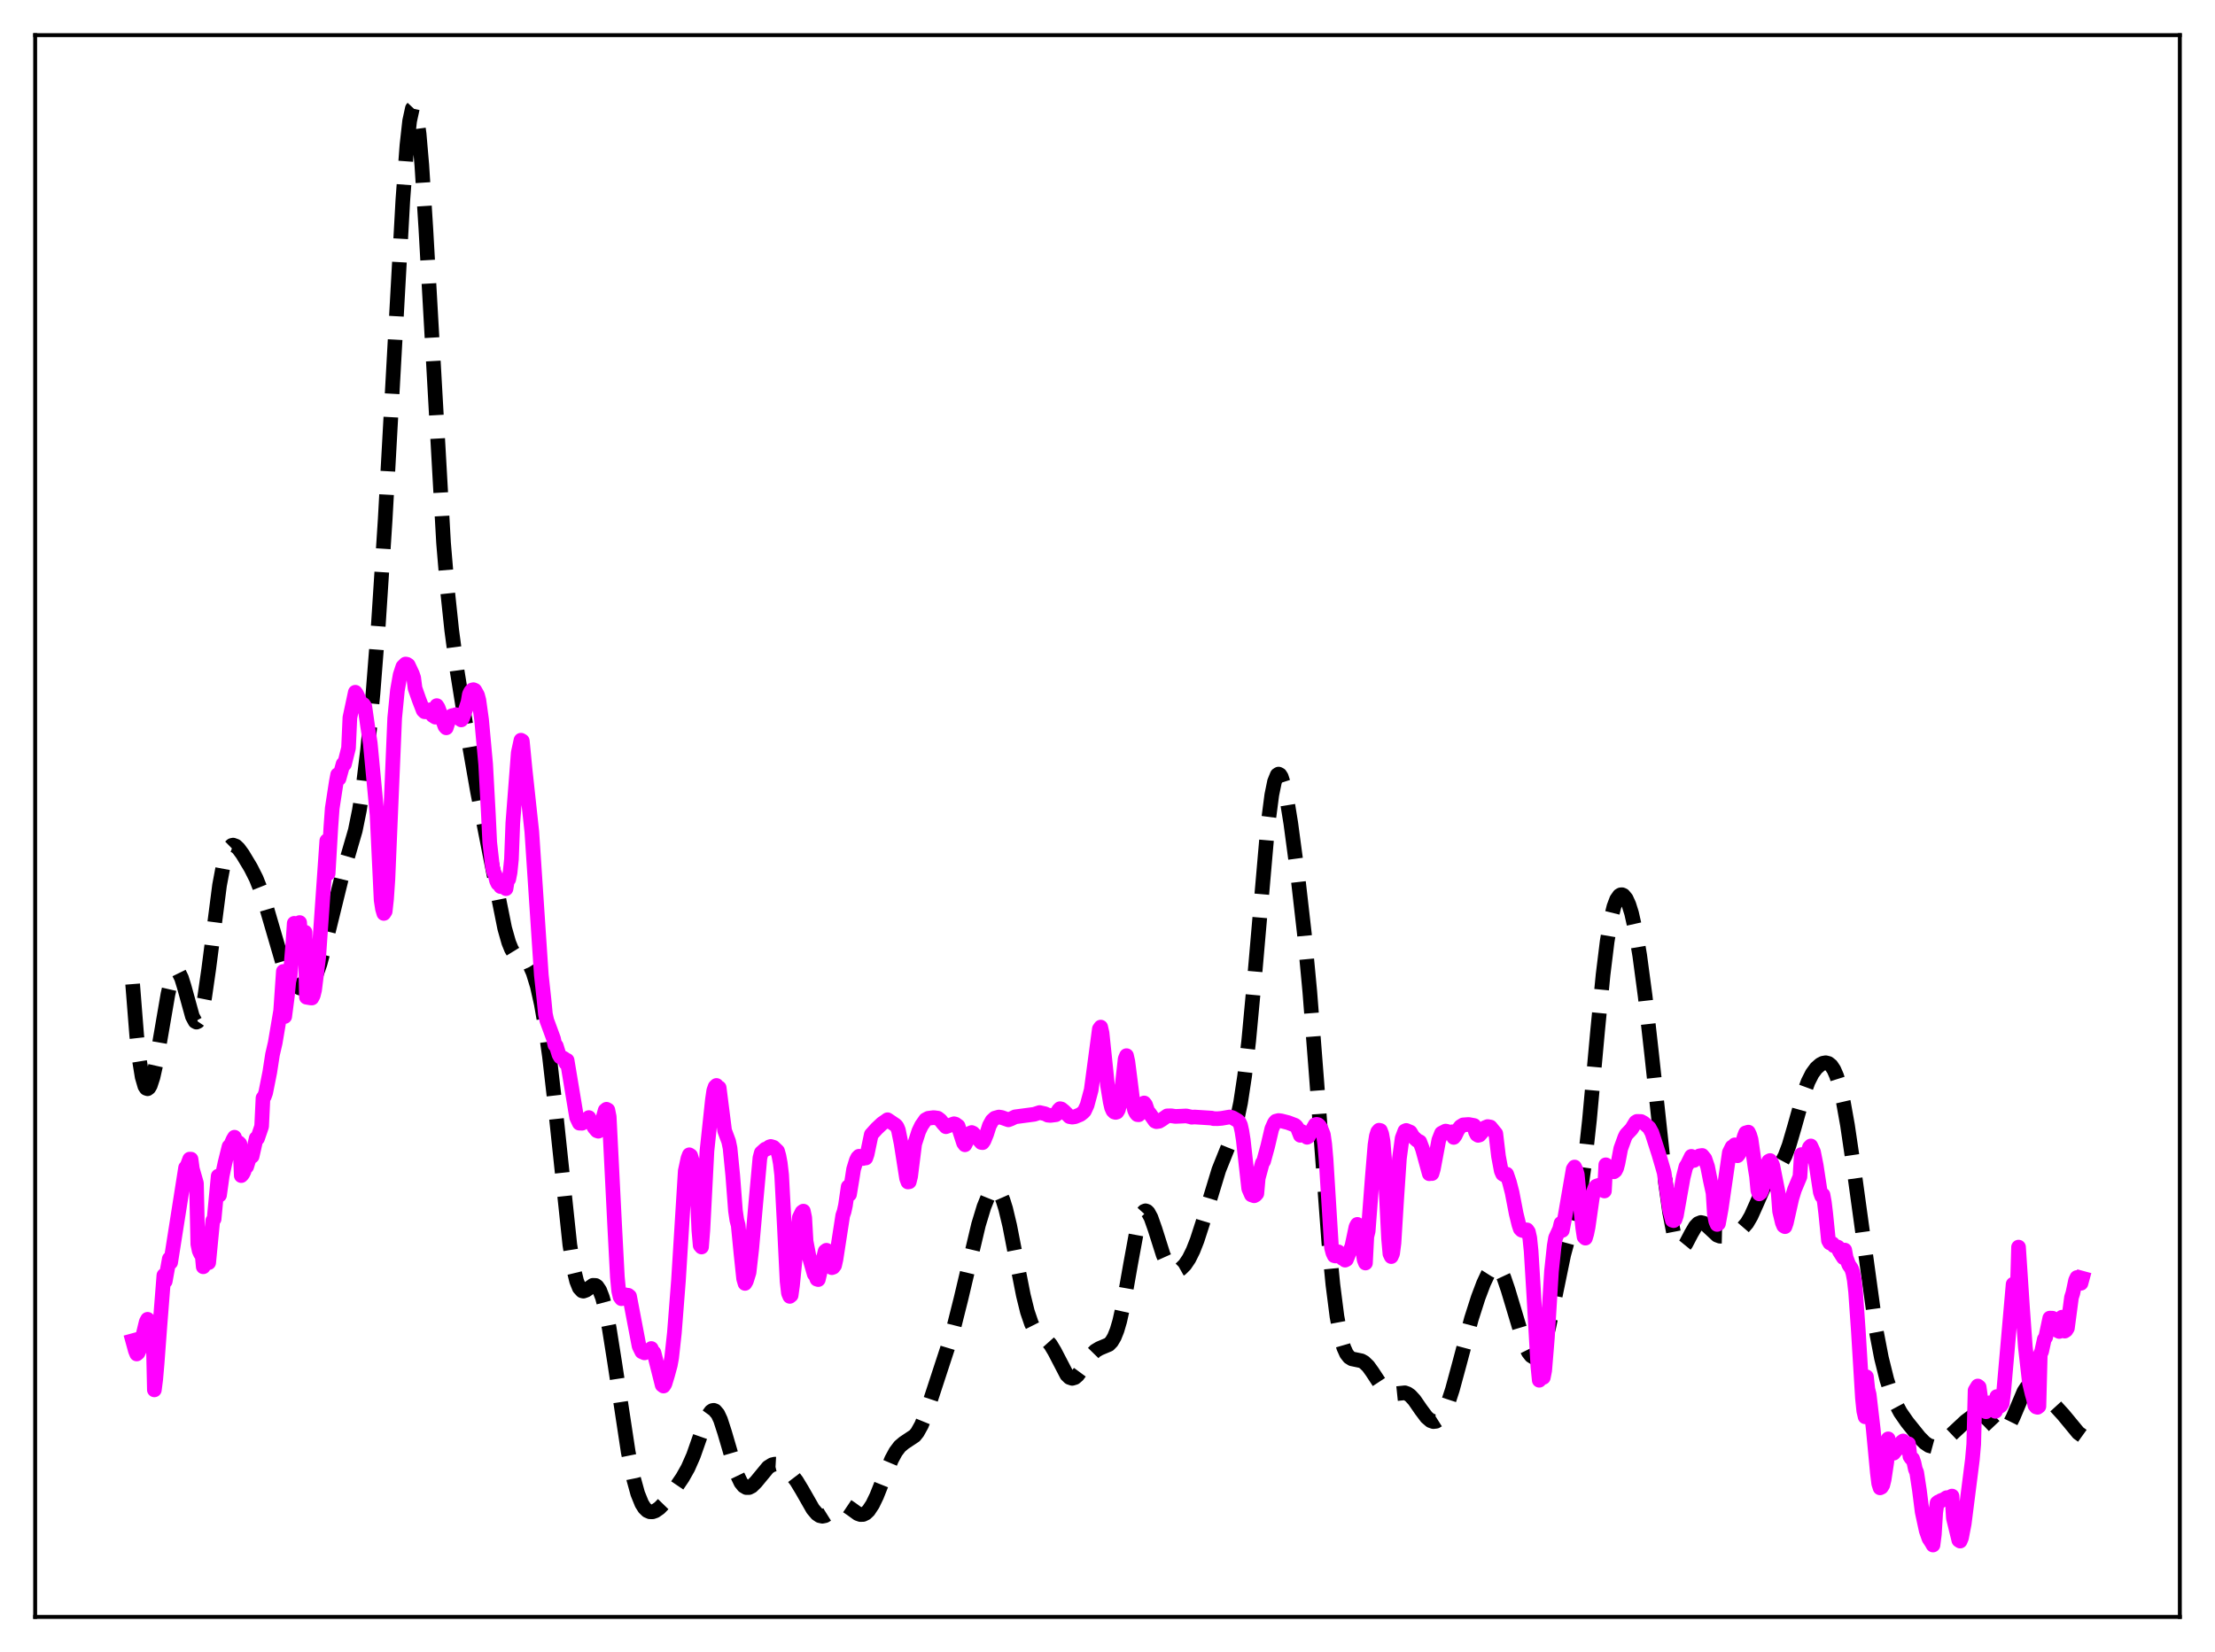 <?xml version="1.0" encoding="utf-8" standalone="no"?>
<!DOCTYPE svg PUBLIC "-//W3C//DTD SVG 1.1//EN"
  "http://www.w3.org/Graphics/SVG/1.1/DTD/svg11.dtd">
<svg xmlns:xlink="http://www.w3.org/1999/xlink" width="453.6pt" height="338.4pt" viewBox="0 0 453.6 338.4" xmlns="http://www.w3.org/2000/svg" version="1.1">
 <defs>
  <style type="text/css">*{stroke-linejoin: round; stroke-linecap: butt}</style>
 </defs>
 <g id="figure_1">
  <g id="patch_1">
   <path d="M 0 338.4 
L 453.6 338.4 
L 453.6 0 
L 0 0 
z
" style="fill: #ffffff"/>
  </g>
  <g id="axes_1">
   <g id="patch_2">
    <path d="M 7.2 331.2 
L 446.4 331.2 
L 446.4 7.2 
L 7.2 7.2 
z
" style="fill: #ffffff"/>
   </g>
   <g id="matplotlib.axis_1"/>
   <g id="matplotlib.axis_2"/>
   <g id="line2d_1">
    <path d="M 27.164 201.575 
L 27.998 212.125 
L 28.554 217.156 
L 29.11 220.588 
L 29.666 222.495 
L 29.944 222.918 
L 30.222 223.014 
L 30.5 222.808 
L 30.778 222.324 
L 31.334 220.628 
L 31.89 218.141 
L 33.003 211.727 
L 34.393 203.65 
L 34.949 201.238 
L 35.505 199.625 
L 35.783 199.161 
L 36.061 198.937 
L 36.339 198.954 
L 36.617 199.204 
L 37.173 200.337 
L 37.729 202.131 
L 39.398 208.194 
L 39.954 209.218 
L 40.232 209.367 
L 40.51 209.243 
L 40.788 208.83 
L 41.344 207.133 
L 41.9 204.342 
L 42.734 198.559 
L 44.959 181.323 
L 45.793 176.888 
L 46.349 174.919 
L 46.905 173.712 
L 47.461 173.169 
L 47.739 173.106 
L 48.295 173.309 
L 48.851 173.835 
L 49.685 174.974 
L 51.354 177.75 
L 52.466 179.956 
L 53.578 182.753 
L 54.69 186.28 
L 58.027 197.715 
L 58.861 199.616 
L 59.695 200.965 
L 60.529 201.851 
L 61.363 202.364 
L 61.919 202.512 
L 62.475 202.485 
L 63.031 202.246 
L 63.588 201.747 
L 64.144 200.939 
L 64.7 199.791 
L 65.534 197.421 
L 66.646 193.248 
L 69.983 179.659 
L 72.763 170.093 
L 73.597 165.973 
L 74.431 160.581 
L 75.265 153.699 
L 76.378 142.1 
L 77.49 127.82 
L 78.88 106.402 
L 80.548 76.217 
L 82.495 41.001 
L 83.329 29.784 
L 83.885 24.789 
L 84.441 22.223 
L 84.719 21.927 
L 84.997 22.307 
L 85.275 23.362 
L 85.831 27.426 
L 86.387 33.868 
L 87.221 47.038 
L 90.836 111.254 
L 91.67 121.2 
L 92.504 129.085 
L 93.616 137.417 
L 95.285 147.856 
L 97.787 162.144 
L 100.568 176.26 
L 103.348 190.117 
L 104.182 193.057 
L 104.738 194.425 
L 105.294 195.327 
L 105.85 195.848 
L 106.685 196.22 
L 107.519 196.605 
L 108.075 197.124 
L 108.631 197.984 
L 109.187 199.246 
L 110.021 201.953 
L 110.855 205.673 
L 111.689 210.465 
L 112.523 216.404 
L 113.636 226.078 
L 116.694 254.979 
L 117.528 260.129 
L 118.084 262.413 
L 118.64 263.799 
L 119.197 264.403 
L 119.475 264.469 
L 120.031 264.268 
L 121.421 263.281 
L 121.977 263.303 
L 122.255 263.496 
L 122.811 264.317 
L 123.367 265.768 
L 123.923 267.852 
L 124.757 272.043 
L 125.87 279.061 
L 128.65 297.414 
L 129.762 302.916 
L 130.596 305.94 
L 131.431 308.005 
L 131.987 308.889 
L 132.543 309.426 
L 133.099 309.667 
L 133.655 309.665 
L 134.211 309.466 
L 135.045 308.886 
L 136.157 307.741 
L 137.548 305.942 
L 139.772 302.663 
L 140.884 300.693 
L 141.996 298.175 
L 143.386 294.211 
L 144.499 291.072 
L 145.055 289.874 
L 145.611 289.109 
L 145.889 288.924 
L 146.167 288.882 
L 146.445 288.988 
L 147.001 289.64 
L 147.557 290.834 
L 148.391 293.407 
L 150.894 301.949 
L 151.728 303.685 
L 152.284 304.375 
L 152.84 304.702 
L 153.396 304.698 
L 153.952 304.413 
L 154.786 303.59 
L 157.289 300.558 
L 158.123 300.034 
L 158.679 299.903 
L 159.235 299.936 
L 160.069 300.251 
L 160.903 300.82 
L 162.015 301.905 
L 163.128 303.369 
L 164.24 305.209 
L 166.464 309.106 
L 167.298 310.087 
L 167.854 310.457 
L 168.411 310.579 
L 168.967 310.463 
L 169.801 309.942 
L 171.747 308.417 
L 172.303 308.24 
L 172.859 308.257 
L 173.415 308.461 
L 174.249 309.022 
L 175.64 310.031 
L 176.196 310.229 
L 176.752 310.213 
L 177.308 309.946 
L 177.864 309.417 
L 178.698 308.154 
L 179.532 306.423 
L 181.201 302.229 
L 182.591 298.924 
L 183.425 297.382 
L 184.259 296.278 
L 185.093 295.568 
L 187.318 294.085 
L 187.874 293.39 
L 188.708 291.887 
L 189.542 289.839 
L 190.932 285.646 
L 193.991 276.298 
L 195.381 271.663 
L 196.771 266.129 
L 200.386 250.86 
L 201.498 247.198 
L 202.332 245.134 
L 202.888 244.191 
L 203.444 243.669 
L 203.722 243.584 
L 204 243.625 
L 204.278 243.795 
L 204.834 244.536 
L 205.391 245.812 
L 205.947 247.595 
L 206.781 251.087 
L 208.171 258.237 
L 209.561 265.293 
L 210.395 268.676 
L 211.229 271.125 
L 211.786 272.233 
L 212.342 272.989 
L 213.176 273.689 
L 214.288 274.47 
L 215.122 275.403 
L 215.956 276.793 
L 218.459 281.606 
L 219.015 282.145 
L 219.571 282.333 
L 220.127 282.169 
L 220.683 281.693 
L 221.517 280.559 
L 223.463 277.567 
L 224.298 276.712 
L 225.132 276.211 
L 227.078 275.393 
L 227.634 274.815 
L 228.19 273.879 
L 228.746 272.495 
L 229.302 270.608 
L 230.137 266.85 
L 231.527 258.949 
L 232.639 252.886 
L 233.473 249.653 
L 234.029 248.427 
L 234.307 248.12 
L 234.585 248.015 
L 234.863 248.105 
L 235.141 248.377 
L 235.697 249.397 
L 236.532 251.766 
L 238.2 257.027 
L 239.034 258.886 
L 239.59 259.688 
L 240.146 260.149 
L 240.702 260.309 
L 241.258 260.212 
L 241.814 259.898 
L 242.649 259.071 
L 243.483 257.834 
L 244.317 256.161 
L 245.151 254.039 
L 246.263 250.6 
L 249.6 239.627 
L 250.99 236.165 
L 252.38 232.698 
L 253.214 229.862 
L 254.048 225.886 
L 254.883 220.389 
L 255.717 213.203 
L 256.829 201.265 
L 259.609 169.25 
L 260.443 162.832 
L 261 160.11 
L 261.556 158.739 
L 261.834 158.557 
L 262.112 158.698 
L 262.39 159.143 
L 262.946 160.856 
L 263.502 163.481 
L 264.336 168.631 
L 265.726 179.04 
L 267.117 191.266 
L 268.229 203.135 
L 269.619 221.019 
L 272.121 254.504 
L 272.955 263.13 
L 273.79 269.667 
L 274.624 274.107 
L 275.18 276.029 
L 275.736 277.271 
L 276.292 277.986 
L 276.848 278.335 
L 277.682 278.508 
L 278.794 278.739 
L 279.351 279.047 
L 280.185 279.848 
L 281.019 281.007 
L 283.243 284.398 
L 284.077 285.169 
L 284.633 285.439 
L 285.468 285.523 
L 287.692 285.291 
L 288.248 285.491 
L 288.804 285.876 
L 289.638 286.78 
L 291.028 288.796 
L 292.141 290.283 
L 292.975 290.997 
L 293.531 291.192 
L 294.087 291.126 
L 294.643 290.775 
L 295.199 290.128 
L 295.755 289.179 
L 296.589 287.209 
L 297.423 284.657 
L 298.814 279.534 
L 301.316 270.151 
L 302.706 265.803 
L 303.818 262.858 
L 304.653 261.079 
L 305.209 260.202 
L 305.765 259.653 
L 306.321 259.501 
L 306.877 259.794 
L 307.433 260.545 
L 307.989 261.733 
L 308.823 264.182 
L 312.16 275.303 
L 312.994 276.987 
L 313.55 277.7 
L 314.106 278.044 
L 314.662 277.979 
L 315.218 277.462 
L 315.774 276.46 
L 316.331 274.96 
L 317.165 271.835 
L 318.277 266.489 
L 320.223 257.018 
L 321.335 252.918 
L 323.004 247.129 
L 323.838 242.901 
L 324.672 236.998 
L 325.506 229.349 
L 327.174 211.073 
L 328.286 199.654 
L 329.121 192.849 
L 329.955 187.937 
L 330.511 185.705 
L 331.067 184.234 
L 331.623 183.445 
L 331.901 183.284 
L 332.179 183.27 
L 332.457 183.399 
L 333.013 184.072 
L 333.569 185.292 
L 334.125 187.064 
L 334.96 190.774 
L 335.794 195.723 
L 336.906 204.049 
L 338.296 216.503 
L 341.077 242.322 
L 341.911 248.313 
L 342.745 252.635 
L 343.301 254.454 
L 343.857 255.42 
L 344.135 255.605 
L 344.413 255.611 
L 344.691 255.459 
L 345.247 254.776 
L 346.359 252.653 
L 347.194 251.224 
L 347.75 250.636 
L 348.306 250.412 
L 348.862 250.535 
L 349.418 250.93 
L 351.642 252.999 
L 352.198 253.211 
L 353.032 253.228 
L 354.145 252.906 
L 356.091 252.08 
L 356.925 251.486 
L 357.759 250.519 
L 358.593 249.09 
L 359.706 246.602 
L 361.374 242.79 
L 362.208 241.36 
L 363.042 240.304 
L 364.71 238.35 
L 365.544 236.799 
L 366.379 234.594 
L 367.491 230.787 
L 369.437 223.848 
L 370.271 221.588 
L 371.105 219.93 
L 371.94 218.793 
L 372.774 218.063 
L 373.33 217.78 
L 373.886 217.685 
L 374.442 217.828 
L 374.998 218.278 
L 375.554 219.11 
L 376.11 220.39 
L 376.666 222.162 
L 377.5 225.77 
L 378.335 230.444 
L 379.447 237.984 
L 384.174 272.335 
L 385.286 278.124 
L 386.398 282.607 
L 387.232 285.194 
L 388.066 287.233 
L 389.178 289.312 
L 390.569 291.314 
L 393.071 294.421 
L 394.183 295.542 
L 395.017 296.101 
L 395.851 296.328 
L 396.407 296.279 
L 397.242 295.928 
L 398.076 295.315 
L 399.744 293.727 
L 402.524 291.134 
L 403.915 290.095 
L 404.749 289.744 
L 405.305 289.696 
L 405.861 289.826 
L 406.417 290.139 
L 407.251 290.906 
L 409.198 292.96 
L 409.754 293.208 
L 410.31 293.152 
L 410.866 292.747 
L 411.422 291.991 
L 412.256 290.299 
L 414.48 285.039 
L 415.037 284.188 
L 415.593 283.674 
L 416.149 283.503 
L 416.705 283.64 
L 417.261 284.02 
L 418.373 285.192 
L 420.597 287.66 
L 422.544 289.791 
L 425.602 293.497 
L 426.436 294.097 
L 426.436 294.097 
" clip-path="url(#pb4ad831871)" style="fill: none; stroke-dasharray: 11.1,4.8; stroke-dashoffset: 0; stroke: #000000; stroke-width: 3"/>
   </g>
   <g id="line2d_2">
    <path d="M 27.164 274.629 
L 27.72 276.658 
L 27.998 277.341 
L 28.276 277.114 
L 28.554 276.499 
L 29.944 270.745 
L 30.222 270.236 
L 30.5 272.542 
L 31.334 272.032 
L 31.612 284.695 
L 31.89 282.53 
L 32.168 279.346 
L 32.725 271.848 
L 33.559 261.235 
L 33.837 262.458 
L 34.671 257.846 
L 34.949 258.586 
L 38.007 239.173 
L 38.285 238.908 
L 38.842 237.427 
L 39.12 237.436 
L 39.398 239.452 
L 40.232 242.372 
L 40.51 254.846 
L 40.788 256.196 
L 41.066 256.801 
L 41.344 256.474 
L 41.622 259.481 
L 41.9 259.017 
L 42.178 257.633 
L 42.456 255.6 
L 42.734 258.637 
L 43.568 250.04 
L 43.846 249.698 
L 44.68 240.904 
L 44.959 244.802 
L 45.515 240.802 
L 46.071 238.214 
L 46.905 234.841 
L 47.183 234.632 
L 47.739 233.396 
L 48.017 232.939 
L 48.295 233.895 
L 48.851 234.031 
L 49.129 234.294 
L 49.407 240.802 
L 49.685 240.511 
L 49.963 239.957 
L 50.241 238.964 
L 50.519 238.961 
L 51.076 237.157 
L 51.354 236.164 
L 51.632 236.847 
L 52.466 233.159 
L 52.744 233.173 
L 53.578 230.73 
L 53.856 224.911 
L 54.134 224.588 
L 54.412 223.807 
L 55.246 219.623 
L 55.802 216.017 
L 56.358 213.611 
L 57.471 207.033 
L 58.027 198.976 
L 58.305 208.22 
L 58.861 203.965 
L 59.139 201.051 
L 59.417 199.924 
L 59.973 193.263 
L 60.251 189.127 
L 60.529 192.975 
L 61.085 189.913 
L 61.363 188.968 
L 61.641 193.414 
L 61.919 193.067 
L 62.475 190.943 
L 62.753 204.264 
L 63.588 204.409 
L 63.866 204.429 
L 64.144 203.905 
L 64.422 202.803 
L 65.256 196.127 
L 66.924 172.212 
L 67.202 178.92 
L 67.758 169.377 
L 68.036 165.566 
L 68.87 160.13 
L 69.148 158.674 
L 69.426 159.496 
L 70.261 156.48 
L 70.539 156.533 
L 71.373 153.216 
L 71.651 146.994 
L 72.763 141.793 
L 73.041 142.181 
L 73.875 144.006 
L 74.153 144.275 
L 74.431 144.3 
L 74.709 144.735 
L 75.265 148.602 
L 75.822 152.225 
L 77.212 166.86 
L 78.046 184.362 
L 78.324 186.156 
L 78.602 187.102 
L 78.88 186.673 
L 79.158 184.167 
L 79.436 180.137 
L 80.826 147.087 
L 81.382 141.416 
L 81.939 138.263 
L 82.495 136.561 
L 83.051 136.015 
L 83.329 136.06 
L 83.607 136.248 
L 84.441 138.028 
L 84.719 138.839 
L 84.997 140.991 
L 85.831 143.361 
L 86.665 145.515 
L 86.943 145.79 
L 87.221 145.809 
L 87.777 145.441 
L 88.056 145.39 
L 88.612 146.555 
L 89.168 146.901 
L 89.446 144.533 
L 89.724 144.967 
L 91.114 148.767 
L 91.392 149.082 
L 91.948 147.354 
L 92.504 146.621 
L 92.782 146.546 
L 93.06 146.619 
L 93.338 146.391 
L 93.894 146.554 
L 94.172 147.266 
L 94.451 147.463 
L 94.729 147.102 
L 95.285 145.532 
L 95.841 143.828 
L 96.119 142.208 
L 96.397 141.645 
L 96.675 141.337 
L 96.953 141.269 
L 97.231 141.392 
L 97.787 142.379 
L 98.065 143.417 
L 98.621 147.417 
L 99.455 156.528 
L 100.011 166.712 
L 100.289 172.552 
L 100.846 177.487 
L 101.124 178.619 
L 101.402 179.221 
L 101.68 180.395 
L 101.958 180.98 
L 102.236 181.068 
L 102.514 181.601 
L 102.792 180.581 
L 103.07 181.468 
L 103.626 182.028 
L 103.904 180.336 
L 104.182 180.094 
L 104.46 178.697 
L 104.738 175.994 
L 105.016 168.608 
L 106.128 154.184 
L 106.685 151.614 
L 106.963 151.774 
L 107.519 157.503 
L 108.909 170.368 
L 110.855 199.723 
L 111.411 204.807 
L 111.689 207.708 
L 111.967 208.988 
L 113.358 212.77 
L 113.636 214.037 
L 113.914 214.226 
L 114.47 216.027 
L 114.748 216.507 
L 115.304 216.705 
L 115.582 216.873 
L 115.86 217.747 
L 116.138 217.199 
L 118.084 228.891 
L 118.64 230.062 
L 119.197 230.078 
L 120.031 229.33 
L 120.309 229.455 
L 120.587 228.917 
L 121.699 230.97 
L 122.255 231.617 
L 122.533 231.713 
L 123.089 230.484 
L 123.923 227.445 
L 124.201 227.212 
L 124.479 227.362 
L 124.757 228.744 
L 125.87 250.944 
L 126.426 261.558 
L 126.704 264.448 
L 126.982 265.641 
L 127.26 266.018 
L 127.538 265.862 
L 128.094 265.225 
L 128.372 265.456 
L 128.65 265.313 
L 128.928 265.539 
L 130.874 275.741 
L 131.431 276.871 
L 131.987 277.116 
L 132.821 276.699 
L 133.377 276.219 
L 133.655 276.852 
L 133.933 277.078 
L 135.601 283.701 
L 135.879 283.91 
L 136.157 283.482 
L 136.713 281.658 
L 137.269 279.614 
L 137.548 278.094 
L 138.104 273.014 
L 138.938 262.325 
L 140.328 239.852 
L 140.884 237.273 
L 141.162 236.538 
L 141.44 236.723 
L 141.996 238.523 
L 142.274 240.029 
L 142.552 243.773 
L 142.83 245.417 
L 143.108 251.961 
L 143.386 255.105 
L 143.665 255.431 
L 143.943 251.914 
L 144.777 235.719 
L 145.889 225.285 
L 146.167 223.387 
L 146.445 222.604 
L 146.723 222.334 
L 147.001 223.234 
L 147.279 222.81 
L 148.391 231.587 
L 149.225 233.827 
L 149.503 235.169 
L 150.06 240.795 
L 150.616 248.052 
L 150.894 249.927 
L 151.172 250.959 
L 151.728 256.663 
L 152.284 261.937 
L 152.562 262.887 
L 152.84 262.426 
L 153.396 260.643 
L 153.952 255.756 
L 154.786 246.33 
L 155.62 237.177 
L 155.899 236.125 
L 156.733 235.375 
L 157.011 235.34 
L 157.567 234.917 
L 157.845 234.827 
L 158.401 234.998 
L 159.235 235.789 
L 159.513 236.77 
L 159.791 238.265 
L 160.069 240.655 
L 160.625 251.177 
L 161.181 262.473 
L 161.459 264.88 
L 161.737 265.543 
L 162.015 265.32 
L 162.294 263.317 
L 163.684 249.415 
L 164.24 248.279 
L 164.518 248.079 
L 164.796 249.415 
L 165.074 254.249 
L 165.63 257.135 
L 166.742 260.985 
L 167.02 261.275 
L 167.298 262.021 
L 167.576 262.102 
L 168.967 256.308 
L 169.245 256.094 
L 170.357 259.664 
L 170.635 259.564 
L 170.913 259.202 
L 171.191 257.973 
L 172.581 248.971 
L 172.859 248.173 
L 173.137 246.912 
L 173.693 243.092 
L 173.971 244.655 
L 174.528 241.287 
L 174.806 239.49 
L 175.362 237.679 
L 175.64 237.117 
L 175.918 236.835 
L 176.196 237.303 
L 176.752 237.299 
L 177.03 237.171 
L 177.308 237.199 
L 177.586 236.398 
L 178.42 232.413 
L 179.532 231.178 
L 180.645 230.135 
L 181.201 229.758 
L 181.757 229.357 
L 183.425 230.482 
L 183.703 230.82 
L 183.981 231.493 
L 184.537 234.247 
L 185.649 241.348 
L 185.927 242.111 
L 186.205 242.066 
L 186.483 240.951 
L 187.318 234.297 
L 188.152 231.714 
L 188.708 230.554 
L 189.542 229.36 
L 190.098 229.064 
L 191.21 228.922 
L 192.044 229.04 
L 192.6 229.464 
L 193.157 230.178 
L 193.713 230.791 
L 195.381 230.181 
L 195.659 230.263 
L 196.215 230.664 
L 196.771 232.421 
L 197.327 234.124 
L 197.605 234.492 
L 197.883 233.944 
L 198.439 232.401 
L 198.717 232.09 
L 198.995 231.977 
L 199.274 232.111 
L 200.942 234.01 
L 201.22 234.053 
L 201.498 233.657 
L 202.054 232.291 
L 202.61 230.562 
L 203.166 229.548 
L 203.722 229.037 
L 204.556 228.803 
L 205.112 228.889 
L 206.503 229.38 
L 207.059 229.167 
L 207.893 228.764 
L 211.786 228.247 
L 212.898 227.886 
L 214.01 228.136 
L 214.566 228.422 
L 215.122 228.474 
L 216.234 228.333 
L 216.512 228.129 
L 216.79 227.376 
L 217.068 227.095 
L 217.346 227.157 
L 217.903 227.612 
L 219.015 228.726 
L 219.571 228.826 
L 220.127 228.749 
L 221.239 228.292 
L 221.795 227.853 
L 222.073 227.563 
L 222.629 226.365 
L 223.463 223.262 
L 225.132 210.769 
L 225.41 210.384 
L 225.688 211.606 
L 226.244 216.925 
L 226.8 222.277 
L 227.356 225.702 
L 227.634 226.893 
L 227.912 227.515 
L 228.19 227.784 
L 228.468 227.86 
L 228.746 227.773 
L 229.024 227.319 
L 229.302 226.216 
L 229.58 224.356 
L 230.415 216.899 
L 230.693 216.232 
L 230.971 217.455 
L 231.527 221.822 
L 232.083 226.323 
L 232.361 227.443 
L 232.639 228.009 
L 232.917 228.314 
L 233.195 228.34 
L 233.473 228.03 
L 234.307 225.923 
L 234.585 226.278 
L 235.141 227.885 
L 235.419 228.054 
L 236.532 229.636 
L 236.81 229.755 
L 237.366 229.675 
L 237.922 229.343 
L 239.034 228.564 
L 239.868 228.555 
L 240.702 228.68 
L 241.814 228.635 
L 242.927 228.579 
L 243.761 228.762 
L 244.039 228.846 
L 244.595 228.798 
L 248.209 229.029 
L 248.488 229.131 
L 249.322 229.143 
L 250.156 229.077 
L 251.824 228.79 
L 252.38 228.928 
L 253.492 229.569 
L 253.77 229.866 
L 254.048 230.457 
L 254.326 231.714 
L 254.605 233.5 
L 255.717 243.483 
L 256.273 244.741 
L 256.829 244.936 
L 257.107 244.788 
L 257.385 244.474 
L 257.663 241.339 
L 258.497 238.259 
L 258.775 237.845 
L 259.609 234.784 
L 260.443 231.23 
L 261 229.97 
L 261.278 229.658 
L 261.834 229.52 
L 262.39 229.594 
L 263.78 229.949 
L 265.17 230.478 
L 265.448 230.709 
L 265.726 231.122 
L 266.282 232.553 
L 266.56 231.767 
L 267.673 232.956 
L 267.951 232.792 
L 269.341 230.369 
L 269.619 230.301 
L 269.897 230.359 
L 270.175 230.591 
L 270.453 231.011 
L 271.009 232.41 
L 271.287 234.356 
L 271.565 237.563 
L 272.677 255.576 
L 272.955 256.63 
L 273.234 257.214 
L 273.512 257.278 
L 274.068 256.42 
L 274.902 257.753 
L 275.18 257.838 
L 275.458 258.121 
L 275.736 257.981 
L 276.848 255.264 
L 277.682 251.313 
L 277.96 250.795 
L 278.238 250.958 
L 278.516 252.059 
L 279.072 255.953 
L 279.351 258.016 
L 279.629 258.711 
L 279.907 253.28 
L 280.185 252.169 
L 281.019 241.211 
L 281.575 234.524 
L 281.853 232.717 
L 282.131 231.832 
L 282.409 231.505 
L 282.687 231.567 
L 282.965 232.292 
L 283.243 233.822 
L 283.521 237.209 
L 284.355 253.674 
L 284.633 256.821 
L 284.911 257.394 
L 285.189 256.767 
L 285.468 254.599 
L 286.024 245.562 
L 286.58 237.293 
L 287.136 233.146 
L 287.692 231.675 
L 287.97 231.55 
L 288.804 231.899 
L 289.36 232.827 
L 290.194 233.597 
L 290.75 233.876 
L 291.306 235.351 
L 292.697 240.426 
L 292.975 240.172 
L 293.253 240.386 
L 293.531 239.449 
L 294.643 233.53 
L 295.199 232.117 
L 296.033 231.686 
L 296.311 231.736 
L 296.589 232.088 
L 297.145 232.06 
L 297.423 231.827 
L 297.701 232.982 
L 297.98 232.63 
L 298.536 231.471 
L 299.092 230.757 
L 299.648 230.41 
L 300.76 230.33 
L 301.872 230.537 
L 302.15 231.836 
L 302.428 232.388 
L 302.706 232.559 
L 302.984 232.486 
L 303.54 231.847 
L 304.097 230.984 
L 304.653 230.758 
L 305.209 230.853 
L 306.321 232.218 
L 306.877 236.877 
L 307.433 239.829 
L 307.711 240.466 
L 307.989 240.637 
L 308.545 240.504 
L 309.101 242.117 
L 309.657 244.268 
L 310.492 248.598 
L 311.048 250.862 
L 311.326 251.7 
L 311.604 251.975 
L 311.882 252.073 
L 312.16 251.878 
L 312.716 251.924 
L 312.994 252.33 
L 313.272 253.558 
L 313.55 256.254 
L 314.106 265.343 
L 314.94 279.982 
L 315.218 282.726 
L 315.496 280.229 
L 315.774 282.165 
L 316.052 282.143 
L 316.331 280.734 
L 316.887 273.981 
L 317.721 260.408 
L 318.277 255.189 
L 318.555 253.552 
L 319.389 251.764 
L 319.667 250.574 
L 319.945 252.025 
L 320.501 249.123 
L 322.169 239.473 
L 322.448 239.043 
L 322.726 239.601 
L 323.004 240.582 
L 323.56 246.225 
L 324.116 251.498 
L 324.394 253.356 
L 324.672 253.614 
L 324.95 252.689 
L 325.228 251.342 
L 326.062 245.503 
L 326.34 244.067 
L 326.618 243.315 
L 326.896 242.963 
L 327.452 242.777 
L 327.73 243.569 
L 328.008 243.548 
L 328.286 243.834 
L 328.564 243.955 
L 328.843 238.588 
L 329.121 238.987 
L 329.399 239.043 
L 329.677 239.259 
L 330.233 239.868 
L 330.511 240.024 
L 330.789 239.808 
L 331.067 239.275 
L 331.345 238.23 
L 331.901 235.293 
L 332.735 232.99 
L 333.013 232.418 
L 334.125 231.24 
L 334.96 229.866 
L 335.238 229.696 
L 336.072 229.721 
L 336.628 230.025 
L 337.74 231.018 
L 338.296 232.048 
L 339.686 236.368 
L 340.52 239.221 
L 340.798 240.216 
L 341.911 247.809 
L 342.467 249.942 
L 342.745 250.023 
L 343.023 249.788 
L 343.301 248.983 
L 343.857 245.863 
L 344.691 241.191 
L 345.247 238.965 
L 345.525 238.556 
L 346.359 236.858 
L 346.637 237.721 
L 346.915 237.693 
L 347.194 237.303 
L 347.75 237.012 
L 348.028 236.759 
L 348.584 236.674 
L 349.14 237.358 
L 349.696 238.982 
L 350.252 241.814 
L 350.808 244.355 
L 351.086 248.748 
L 351.364 250.153 
L 351.642 250.809 
L 351.92 250.635 
L 352.476 247.595 
L 354.145 236.07 
L 354.701 234.943 
L 354.979 234.856 
L 355.257 234.504 
L 355.535 236.459 
L 355.813 236.737 
L 356.091 236.384 
L 356.369 235.748 
L 357.203 232.764 
L 357.481 232.062 
L 358.037 231.896 
L 358.315 232.479 
L 358.593 233.406 
L 359.428 239.255 
L 359.706 240.942 
L 359.984 243.883 
L 360.262 244.545 
L 360.54 244.333 
L 360.818 243.763 
L 361.374 241.474 
L 361.93 238.47 
L 362.208 237.854 
L 362.486 237.716 
L 362.764 238.11 
L 363.042 238.754 
L 364.154 244.37 
L 364.432 248.101 
L 364.988 250.43 
L 365.266 251.095 
L 365.544 251.259 
L 365.823 250.456 
L 366.935 245.504 
L 367.491 243.676 
L 368.603 241.025 
L 368.881 236.5 
L 369.159 236.763 
L 369.437 236.782 
L 369.715 236.927 
L 369.993 236.684 
L 370.549 235.007 
L 370.827 234.726 
L 371.383 235.941 
L 371.94 238.733 
L 372.774 244.209 
L 373.052 244.988 
L 373.33 244.751 
L 373.608 246.288 
L 373.886 248.594 
L 374.442 254.098 
L 374.72 254.595 
L 375.276 254.741 
L 375.554 255.167 
L 376.388 255.453 
L 376.666 256.297 
L 377.5 257.606 
L 377.778 256.054 
L 378.057 257.595 
L 378.613 259.074 
L 379.169 259.866 
L 379.447 260.734 
L 379.725 262.171 
L 380.003 264.643 
L 380.559 272.583 
L 381.393 286.29 
L 381.671 289.027 
L 381.949 290.211 
L 382.227 282.013 
L 382.505 284.537 
L 382.783 285.644 
L 383.617 292.775 
L 384.452 301.653 
L 384.73 303.886 
L 385.008 304.767 
L 385.286 304.635 
L 385.564 304.195 
L 385.842 303.087 
L 386.398 299.407 
L 386.676 294.722 
L 386.954 296.106 
L 387.788 297.663 
L 388.622 296.629 
L 388.9 296.609 
L 389.178 296.332 
L 389.456 295.359 
L 389.734 295.153 
L 390.291 296.661 
L 390.569 296.62 
L 390.847 295.743 
L 391.125 298.314 
L 391.403 298.721 
L 391.681 298.818 
L 391.959 299.639 
L 392.237 300.937 
L 392.515 301.612 
L 393.071 305.265 
L 393.627 309.664 
L 394.461 313.541 
L 395.017 315.128 
L 395.573 315.97 
L 395.851 316.473 
L 396.129 314.28 
L 396.407 309.805 
L 396.686 307.844 
L 396.964 307.636 
L 397.242 307.575 
L 397.52 307.347 
L 398.076 307.157 
L 398.632 306.777 
L 398.91 306.88 
L 399.744 306.444 
L 400.022 310.94 
L 401.134 315.49 
L 401.412 315.667 
L 401.69 314.998 
L 402.246 312.105 
L 403.915 298.979 
L 404.193 295.827 
L 404.471 284.809 
L 405.027 283.898 
L 405.305 284.116 
L 405.583 286.123 
L 406.139 288.041 
L 406.417 288.356 
L 406.695 289.173 
L 406.973 288.949 
L 407.251 287.839 
L 407.529 287.328 
L 407.807 288.215 
L 408.363 288.838 
L 408.641 289.087 
L 408.92 286.062 
L 409.198 287.849 
L 409.476 288.102 
L 409.754 287.902 
L 410.032 287.455 
L 410.31 285.221 
L 412.256 263.055 
L 412.534 263.226 
L 412.812 263.859 
L 413.09 265.268 
L 413.368 255.448 
L 414.202 268.138 
L 414.758 275.867 
L 415.593 283.217 
L 416.149 285.524 
L 416.427 286.475 
L 416.705 287.842 
L 416.983 288.188 
L 417.261 288.266 
L 417.539 288.059 
L 417.817 277.43 
L 418.095 276.831 
L 418.651 274.3 
L 418.929 273.913 
L 419.763 269.995 
L 420.319 270.008 
L 420.875 270.625 
L 421.154 271.995 
L 421.432 272.597 
L 421.71 272.732 
L 421.988 272.532 
L 422.266 269.802 
L 422.544 271.994 
L 422.822 272.656 
L 423.1 272.474 
L 423.378 272.037 
L 424.212 265.747 
L 424.49 264.884 
L 425.046 262.259 
L 425.324 261.68 
L 425.602 262.448 
L 425.88 262.764 
L 426.158 262.856 
L 426.436 261.833 
L 426.436 261.833 
" clip-path="url(#pb4ad831871)" style="fill: none; stroke: #ff00ff; stroke-width: 3; stroke-linecap: square"/>
   </g>
   <g id="patch_3">
    <path d="M 7.2 331.2 
L 7.2 7.2 
" style="fill: none; stroke: #000000; stroke-width: 0.8; stroke-linejoin: miter; stroke-linecap: square"/>
   </g>
   <g id="patch_4">
    <path d="M 446.4 331.2 
L 446.4 7.2 
" style="fill: none; stroke: #000000; stroke-width: 0.8; stroke-linejoin: miter; stroke-linecap: square"/>
   </g>
   <g id="patch_5">
    <path d="M 7.2 331.2 
L 446.4 331.2 
" style="fill: none; stroke: #000000; stroke-width: 0.8; stroke-linejoin: miter; stroke-linecap: square"/>
   </g>
   <g id="patch_6">
    <path d="M 7.2 7.2 
L 446.4 7.2 
" style="fill: none; stroke: #000000; stroke-width: 0.8; stroke-linejoin: miter; stroke-linecap: square"/>
   </g>
  </g>
 </g>
 <defs>
  <clipPath id="pb4ad831871">
   <rect x="7.2" y="7.2" width="439.2" height="324"/>
  </clipPath>
 </defs>
</svg>
